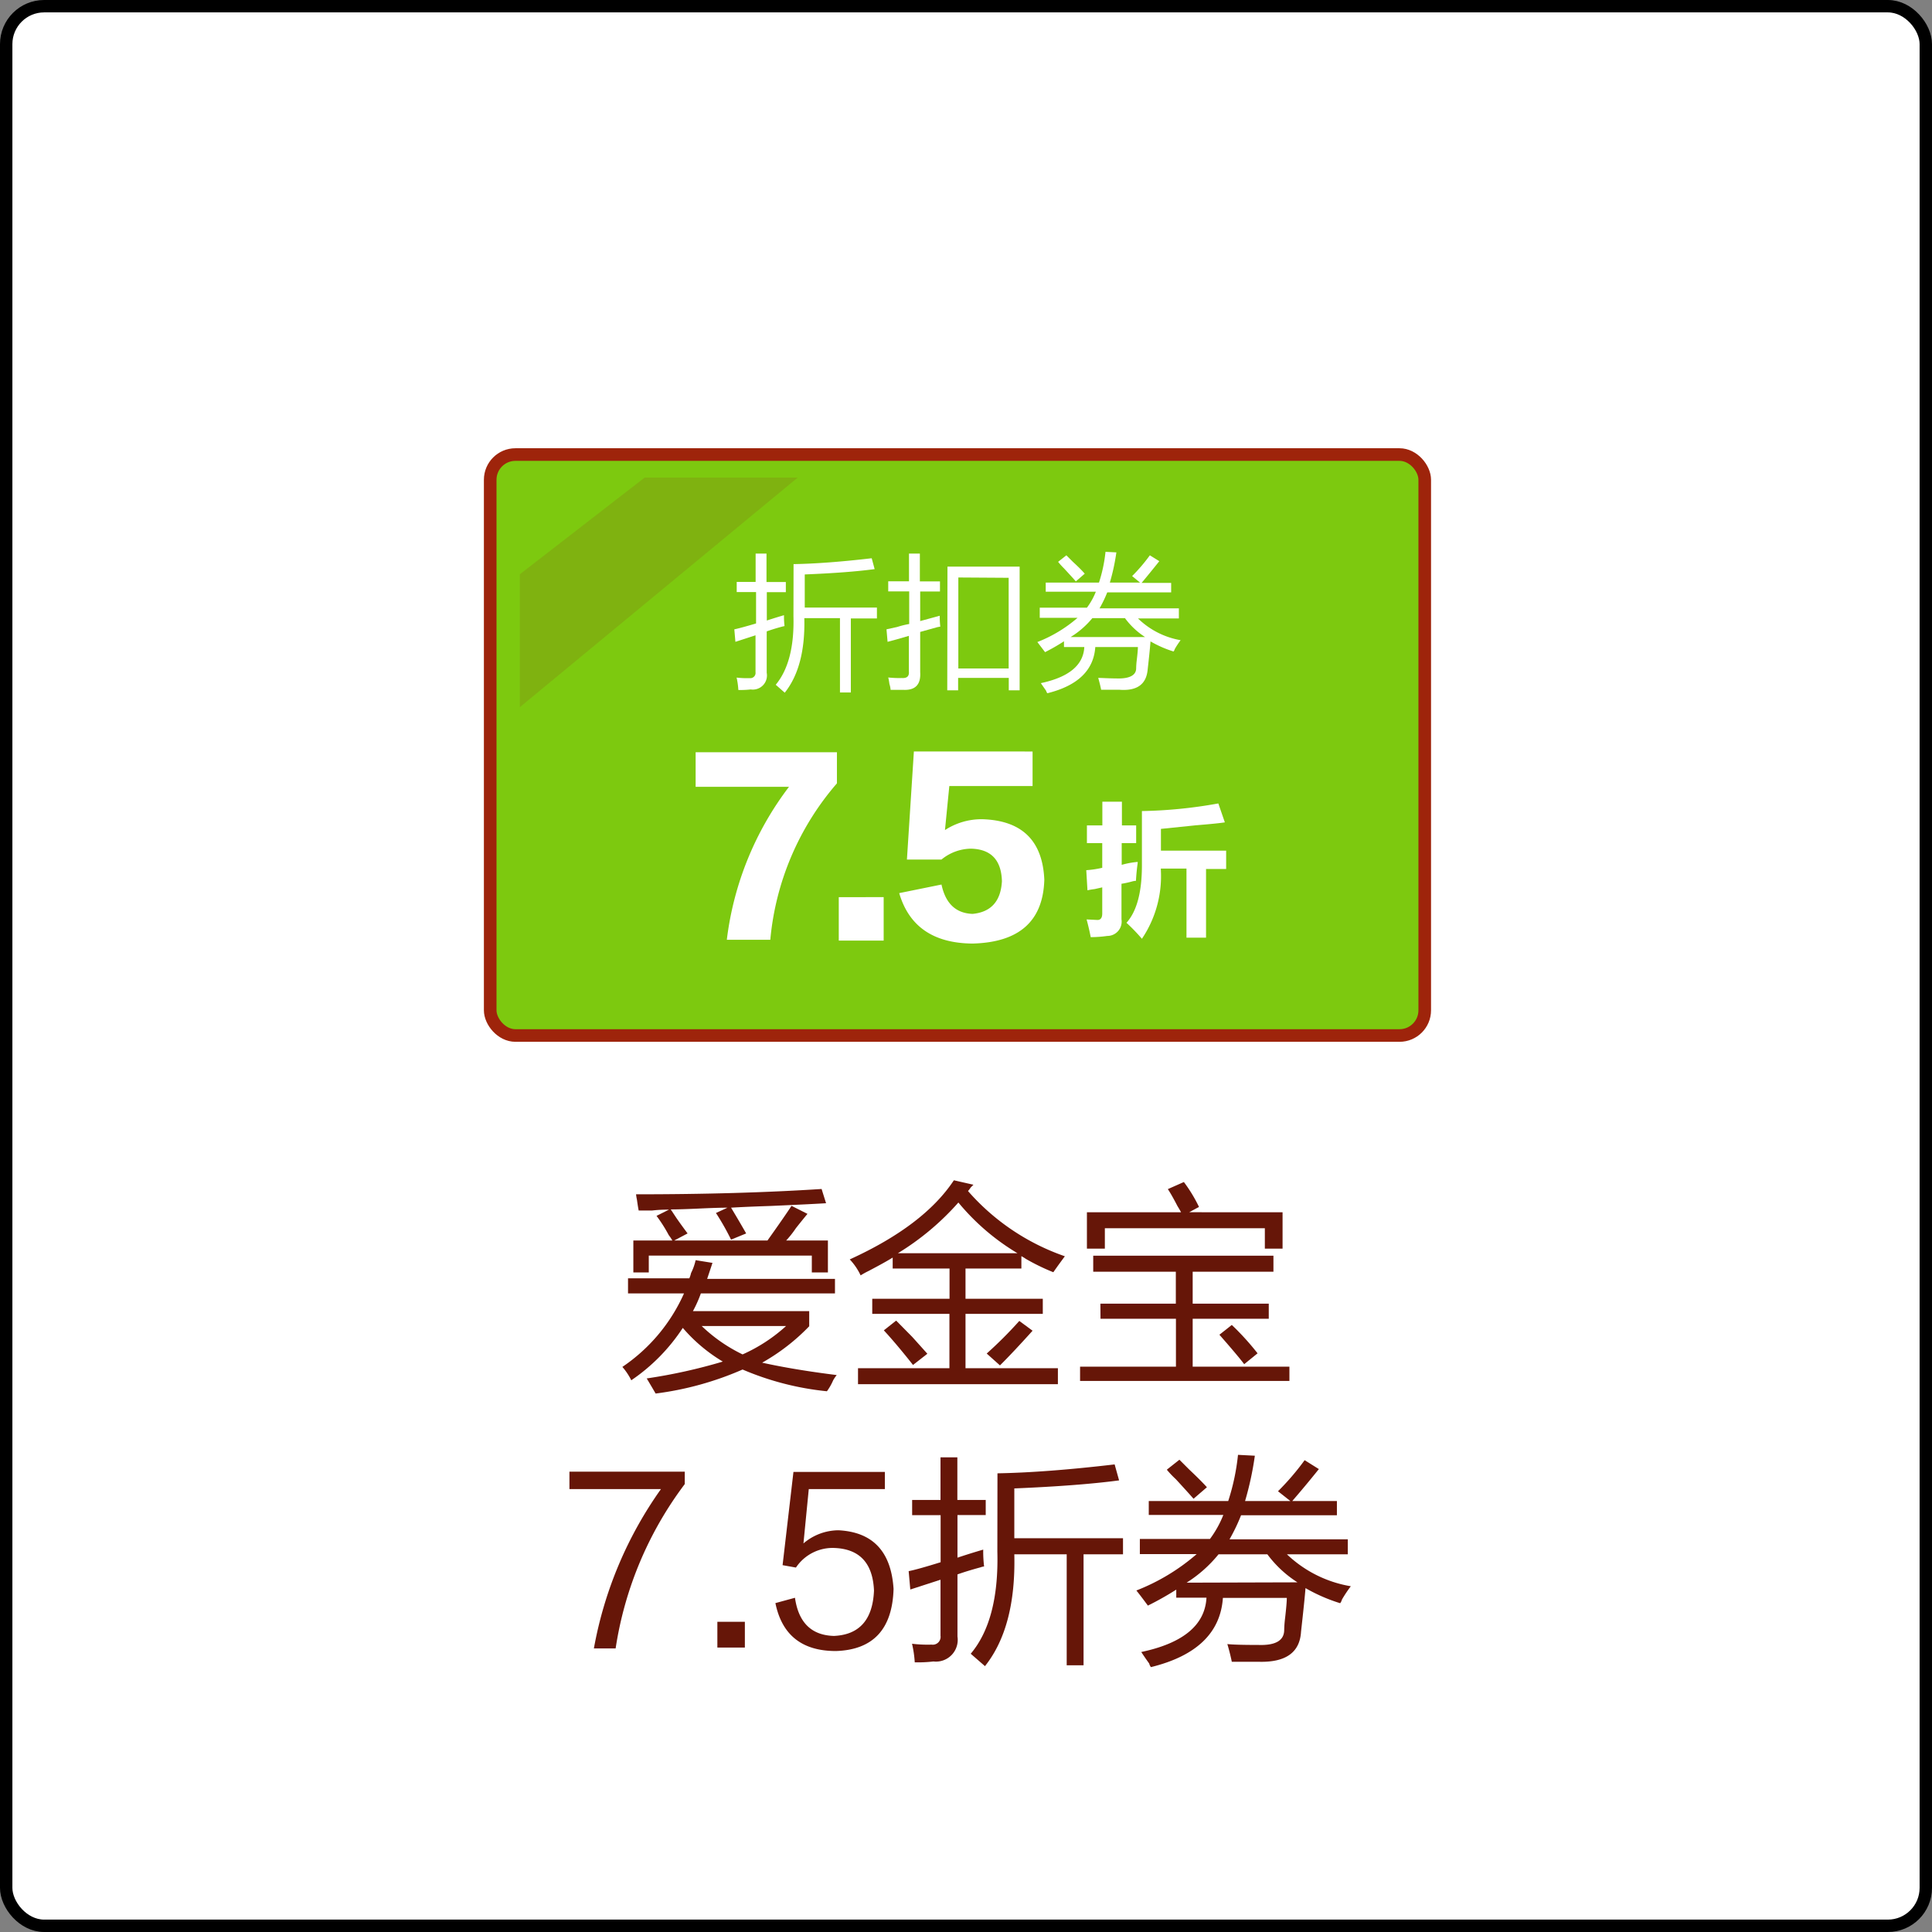 <svg xmlns="http://www.w3.org/2000/svg" width="177.75" height="177.75" viewBox="0 0 177.75 177.75"><rect x="0" y="0" width="177.75" height="177.75" fill="#808080" stroke="none"/><defs><style>.cls-1,.cls-4{fill:#fff;}.cls-1{stroke:#000;stroke-width:1.14px;}.cls-1,.cls-3{stroke-miterlimit:10;}.cls-2{fill:#661608;}.cls-3{fill:#7dc90f;stroke:#9e240b;stroke-width:1.16px;}.cls-5{fill:#7fb210;}</style></defs><title>12</title><g id="图层_2" data-name="图层 2"><g id="图层_1-2" data-name="图层 1"><rect class="cls-1" x="0.57" y="0.57" width="176.61" height="176.61" rx="3.49" ry="3.49"/><path class="cls-2" d="M64,115.94l1.55.25-.49,1.47H76.82V119H64.48a11.4,11.4,0,0,1-.73,1.63h10.7v1.39a18.8,18.8,0,0,1-4.33,3.35q2.94.65,6.86,1.14a3.31,3.31,0,0,0-.33.49,5.16,5.16,0,0,1-.57,1,26.37,26.37,0,0,1-7.76-2,29,29,0,0,1-8,2.21q-.33-.57-.82-1.39a49.69,49.69,0,0,0,7-1.55,14.86,14.86,0,0,1-3.68-3.1,17.22,17.22,0,0,1-4.74,4.82,5.74,5.74,0,0,0-.82-1.23A16,16,0,0,0,62.93,119H57.78v-1.39h5.64a2.57,2.57,0,0,0,.16-.49A5,5,0,0,0,64,115.94Zm-3.59-4.08,1.14-.57c-.33,0-.84,0-1.55.08H58.76q-.08-.41-.16-1a4,4,0,0,1-.08-.49q9.48,0,17.07-.49l.41,1.31q-1.23.08-5.06.25-2.45.08-3.68.16.74,1.23,1.39,2.37l-1.39.57a23.22,23.22,0,0,0-1.39-2.45l1.06-.49q-.9,0-2.61.08t-2.61.08l.49.74q.33.49,1.06,1.47l-1.23.65h8.58q1.63-2.29,2.21-3.19l1.47.74q-.41.49-1.06,1.31a9.29,9.29,0,0,1-.9,1.14h3.84v2.94H74.69v-1.55h-15v1.55H58.27v-2.94h3.59a3.86,3.86,0,0,0-.33-.49A13.53,13.53,0,0,0,60.4,111.86ZM72.32,122H64.56a14.55,14.55,0,0,0,3.76,2.61A15,15,0,0,0,72.32,122Z"/><path class="cls-2" d="M87.76,108.59l1.8.41-.25.25a2.52,2.52,0,0,1-.25.33,20.92,20.92,0,0,0,8.91,6q-.74,1-1.06,1.47a19.63,19.63,0,0,1-2.53-1.23,4,4,0,0,0-.41-.25v1.14H88.83v2.78h7.11v1.39H88.83v5h8.5v1.47H78.94v-1.47h8.41v-5H80.25v-1.39h7.11v-2.78H82.13V115.7q-.65.41-2.21,1.23a7.3,7.3,0,0,0-.74.41,5.54,5.54,0,0,0-1-1.47Q85,112.76,87.76,108.59Zm-6.45,13.81,1.14-.9L83.93,123q.9,1,1.39,1.55L84,125.58Q82.45,123.62,81.31,122.39Zm6.86-11.76a24.26,24.26,0,0,1-5.56,4.66h11A21,21,0,0,1,88.17,110.63Zm2.61,13.89a38,38,0,0,0,3-3l1.22.9q-1.8,2-3,3.19Z"/><path class="cls-2" d="M101.24,119.94h6.94V117h-7.6v-1.47h16.58V117h-7.43v2.94h7v1.39h-7v4.41h8.9v1.31H99.37v-1.31h8.82v-4.41h-6.94Zm6.21-10.54,1.47-.65a13.56,13.56,0,0,1,1.39,2.29l-.9.49H118v3.35h-1.63V113H101.65v1.88H100v-3.35h8.66q-.08-.16-.33-.57Q107.78,109.9,107.45,109.41Zm4.74,13.4,1.14-.9a24.21,24.21,0,0,1,2.37,2.61l-1.23,1Q113.91,124.76,112.19,122.8Z"/><path class="cls-2" d="M56.64,151.66h-2A36.46,36.46,0,0,1,60.81,137H52.39V135.4H63v1.14A33.47,33.47,0,0,0,56.64,151.66Z"/><path class="cls-2" d="M66,151.58v-2.37h2.53v2.37Z"/><path class="cls-2" d="M77.14,140.79q4.74.24,5.07,5.39-.16,5.56-5.31,5.72-4.66,0-5.56-4.41l1.8-.49q.49,3.43,3.59,3.51,3.51-.16,3.68-4.17-.16-3.76-3.59-3.92a4.06,4.06,0,0,0-3.59,1.8L72,144l1-8.58h8.41V137h-7l-.49,5A5,5,0,0,1,77.14,140.79Z"/><path class="cls-2" d="M83.6,144.55q.82-.16,2.94-.82V139.4H83.92V138h2.61v-3.92h1.55V138h2.61v1.39H88.09v3.92q1.23-.41,2.37-.74a11.55,11.55,0,0,0,.08,1.55,1.36,1.36,0,0,0-.33.08q-1.22.33-2.12.65v5.72a2,2,0,0,1-2.21,2.29,12.25,12.25,0,0,1-1.72.08,10.3,10.3,0,0,0-.25-1.71,12,12,0,0,0,1.8.08.72.72,0,0,0,.82-.82v-5.15l-2.78.9Zm8.17-9q4.49-.08,10.78-.82l.41,1.47q-3.68.49-9.64.74v4.58h10V143H99.69v10.21H98.14V143H93.32q.16,6.7-2.7,10.29l-1.31-1.14q2.61-3.1,2.45-9.4Z"/><path class="cls-2" d="M117.58,137.2a23.56,23.56,0,0,0,2.45-2.86l1.31.82q-1.31,1.63-2.45,2.94H123v1.31h-8.82a16.76,16.76,0,0,1-1.06,2.21H124V143H118.4a11.18,11.18,0,0,0,5.88,2.94,11.85,11.85,0,0,0-.82,1.23.9.9,0,0,1-.16.33,15.47,15.47,0,0,1-3.19-1.39q-.08,1.06-.41,4-.16,2.86-3.84,2.78h-2.53c-.11-.54-.25-1.09-.41-1.63q.74.08,2.86.08,2.37.08,2.37-1.39a10.56,10.56,0,0,1,.08-1.06q.16-1.39.16-1.88h-5.88q-.33,4.82-6.62,6.37a.89.89,0,0,1-.16-.33q-.41-.57-.73-1.06,5.8-1.23,6-5h-2.78v-.74a28,28,0,0,1-2.61,1.47q-.74-1-1.06-1.39a19,19,0,0,0,5.55-3.35h-5.23v-1.39h6.45a9.6,9.6,0,0,0,1.23-2.21h-6.86V138.1H113a20.54,20.54,0,0,0,.9-4.25l1.55.08a28.9,28.9,0,0,1-.9,4.17h4.17Zm-10.21-2,1.14-.9.9.9q1.06,1,1.63,1.63l-1.23,1.06q-.57-.65-1.63-1.8A8.94,8.94,0,0,1,107.37,135.24Zm12,10.38A10.43,10.43,0,0,1,116.6,143h-4.49a12.05,12.05,0,0,1-2.94,2.61Z"/><rect class="cls-3" x="45.1" y="41.82" width="85.98" height="53.45" rx="2.32" ry="2.32"/><path class="cls-4" d="M67.56,57.9q.54-.11,2-.54V54.47H67.78v-.93h1.74V50.93h1v2.62H72.3v.93H70.55v2.61q.82-.27,1.58-.49a7.64,7.64,0,0,0,.05,1l-.22.05q-.82.22-1.42.44v3.81a1.3,1.3,0,0,1-1.47,1.53,8.23,8.23,0,0,1-1.14.05,6.89,6.89,0,0,0-.16-1.14,8.09,8.09,0,0,0,1.2.05.48.48,0,0,0,.54-.54V58.45l-1.85.6Zm5.45-6q3-.05,7.19-.54l.27,1q-2.45.33-6.43.49v3.05h6.64v1h-2.4v6.81h-1V56.87H74q.11,4.46-1.8,6.86L71.37,63Q73.11,60.9,73,56.7Z"/><path class="cls-4" d="M81.56,57.9l1-.22a7.82,7.82,0,0,1,1.09-.27v-3H81.72v-.93h1.91V50.93h1v2.56h1.85v.93H84.66v2.72l1.8-.49a7.73,7.73,0,0,0,.05,1l-.27.05-1.58.44v3.7q.11,1.69-1.52,1.63h-1.2a2.31,2.31,0,0,0-.11-.54q-.05-.38-.11-.6a9.41,9.41,0,0,0,1.25.05q.71.05.65-.6V58.5l-1.14.33-.82.22Zm5.61-5.77h6.64V63.51h-1V62.37H88.15v1.14h-1Zm1,1V61.5h4.63V53.16Z"/><path class="cls-4" d="M104.16,53a15.87,15.87,0,0,0,1.63-1.91l.87.54q-.87,1.09-1.63,2h2.72v.87h-5.88a11.14,11.14,0,0,1-.71,1.47h7.3v.93H104.7a7.46,7.46,0,0,0,3.92,2,7.86,7.86,0,0,0-.54.82.6.6,0,0,1-.11.22,10.3,10.3,0,0,1-2.12-.93q-.05.71-.27,2.67T103,63.46h-1.69q-.11-.54-.27-1.09c.33,0,1,.05,1.91.05s1.58-.27,1.58-.93a7.09,7.09,0,0,1,.05-.71q.11-.92.11-1.25h-3.92q-.22,3.21-4.41,4.25a.6.6,0,0,1-.11-.22l-.49-.71q3.87-.82,4-3.32H97.89V59a18.66,18.66,0,0,1-1.74,1l-.71-.93a12.68,12.68,0,0,0,3.7-2.23H95.66v-.93H100a6.38,6.38,0,0,0,.82-1.47H96.21V53.6h4.9a13.7,13.7,0,0,0,.6-2.83l1,.05a19.43,19.43,0,0,1-.6,2.78h2.78Zm-6.81-1.31.76-.6.6.6q.71.65,1.09,1.09l-.82.71c-.25-.29-.62-.69-1.09-1.2A6,6,0,0,1,97.35,51.69Zm8,6.92a7,7,0,0,1-1.85-1.74h-3a8,8,0,0,1-2,1.74Z"/><path class="cls-4" d="M70.87,86.46h-4a29,29,0,0,1,5.72-14.07H64V69.21h13v2.86A25.51,25.51,0,0,0,70.87,86.46Z"/><path class="cls-4" d="M81.3,86.54H77.17v-4H81.3Z"/><path class="cls-4" d="M82.73,82.17l3.89-.79q.56,2.62,2.86,2.7,2.54-.24,2.7-3-.08-2.94-2.86-3a4.36,4.36,0,0,0-2.7,1H83.44l.64-9.94H95v3.18H87.34l-.4,4.05a6.17,6.17,0,0,1,3.42-1q5.48.16,5.72,5.56-.16,5.72-6.6,5.88Q84.08,86.77,82.73,82.17Z"/><path class="cls-4" d="M100,77.57V75.94h1.42V73.76h1.8v2.18h1.31v1.63H103.2v2a7.53,7.53,0,0,1,1.47-.27v.11q-.11.76-.16,1.63a1.49,1.49,0,0,0-.33.05,8.56,8.56,0,0,1-1,.22v3.27a1.32,1.32,0,0,1-1.31,1.53,10.82,10.82,0,0,1-1.52.11q-.16-.82-.38-1.63l1,.05c.29,0,.44-.2.44-.6v-2.4l-.71.16a6.19,6.19,0,0,0-.65.11l-.11-1.85a9.36,9.36,0,0,0,1.47-.22V77.57Zm12.09-3.65.6,1.74q-.71.11-2.67.27l-3.21.33v2h6v1.69h-1.85v6.32h-1.8V79.91H106.8V80a10.3,10.3,0,0,1-1.74,6.37,17.25,17.25,0,0,0-1.42-1.47q1.42-1.58,1.42-5.28v-5A43.21,43.21,0,0,0,112.08,73.92Z"/><polygon class="cls-5" points="47.83 52.83 47.83 65.06 73.39 43.94 59.31 43.94 47.83 52.83"/></g></g></svg>